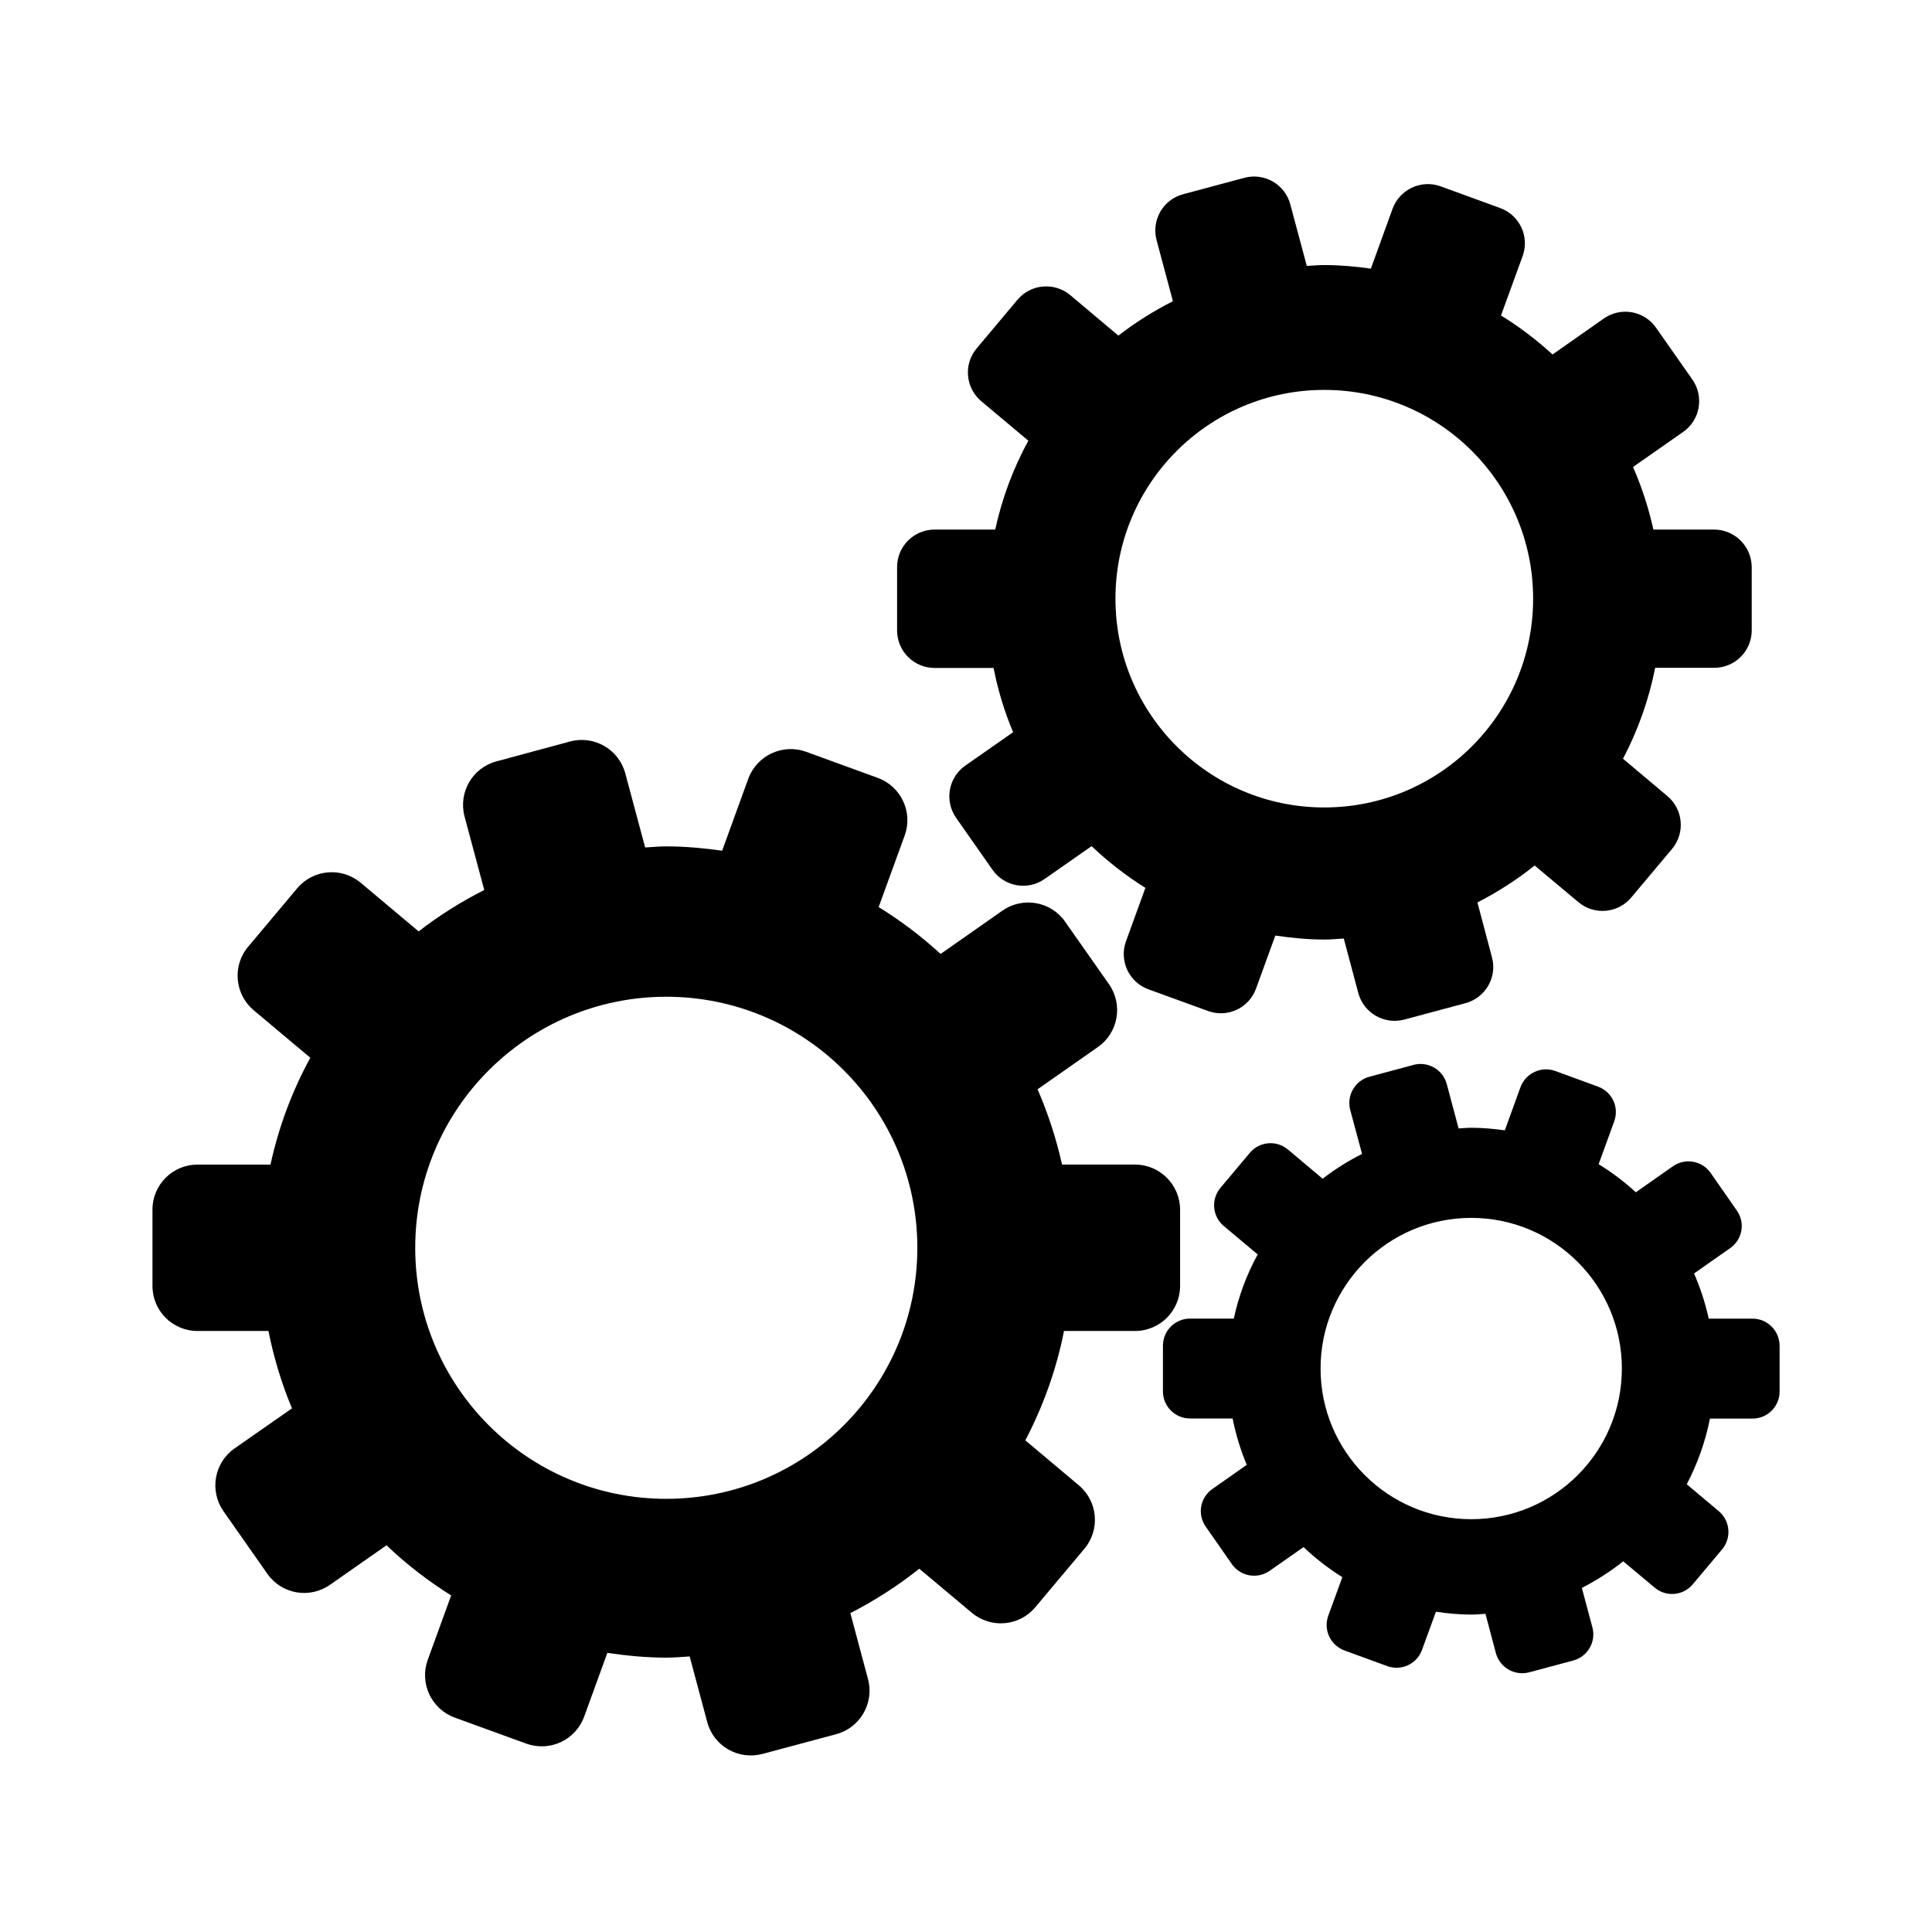 <?xml version="1.0" encoding="utf-8"?>
<!-- Generator: Adobe Illustrator 15.0.0, SVG Export Plug-In  -->
<!DOCTYPE svg PUBLIC "-//W3C//DTD SVG 1.1//EN" "http://www.w3.org/Graphics/SVG/1.1/DTD/svg11.dtd">
<svg version="1.1"
	 xmlns="http://www.w3.org/2000/svg" x="0px" y="0px" width="48px" height="48px" viewBox="-3.788 -4.386 48 48"
	 xml:space="preserve">
<defs>
</defs>
<path d="M24.41,24.547h-1.812c-0.144-0.648-0.349-1.273-0.608-1.87l1.499-1.05c0.507-0.354,0.63-1.052,0.276-1.56l-1.09-1.553
	c-0.354-0.507-1.051-0.629-1.559-0.275l-1.535,1.076c-0.474-0.436-0.988-0.825-1.539-1.165l0.645-1.774
	c0.214-0.581-0.086-1.223-0.668-1.436l-1.779-0.648c-0.581-0.211-1.223,0.089-1.437,0.669l-0.649,1.788
	c-0.456-0.063-0.917-0.107-1.391-0.107c-0.178,0-0.349,0.018-0.522,0.027l-0.494-1.841c-0.16-0.597-0.774-0.952-1.371-0.792
	L8.546,14.53c-0.598,0.159-0.951,0.772-0.792,1.371l0.489,1.825c-0.578,0.292-1.123,0.635-1.63,1.028l-1.44-1.208
	c-0.475-0.398-1.18-0.335-1.578,0.138l-1.218,1.452c-0.398,0.473-0.335,1.179,0.139,1.578l1.406,1.18
	c-0.45,0.821-0.785,1.714-0.99,2.655H1.119C0.501,24.547,0,25.048,0,25.667v1.896c0,0.619,0.501,1.119,1.119,1.119h1.763
	c0.132,0.666,0.328,1.31,0.584,1.922L2.039,31.6c-0.506,0.355-0.629,1.053-0.274,1.561l1.088,1.552
	c0.354,0.508,1.052,0.63,1.559,0.274l1.403-0.981c0.49,0.47,1.029,0.884,1.606,1.247L6.84,36.85
	c-0.212,0.582,0.088,1.224,0.669,1.437l1.779,0.647c0.582,0.211,1.226-0.089,1.437-0.67l0.576-1.584
	c0.479,0.068,0.965,0.118,1.464,0.118c0.196,0,0.388-0.019,0.582-0.03l0.436,1.631c0.16,0.598,0.774,0.949,1.372,0.791l1.83-0.49
	c0.598-0.16,0.952-0.774,0.792-1.371l-0.438-1.637c0.606-0.313,1.184-0.681,1.712-1.104l1.307,1.096
	c0.474,0.396,1.179,0.336,1.577-0.14l1.218-1.451c0.397-0.474,0.336-1.179-0.138-1.577l-1.329-1.117
	c0.44-0.842,0.771-1.754,0.961-2.717h1.763c0.619,0,1.121-0.502,1.121-1.119v-1.896C25.529,25.048,25.027,24.547,24.41,24.547
	 M12.765,32.852c-3.444,0-6.237-2.793-6.237-6.237s2.793-6.237,6.237-6.237c3.446,0,6.238,2.793,6.238,6.237
	S16.211,32.852,12.765,32.852"/>
<path d="M39.751,28.375h-1.086c-0.086-0.39-0.209-0.765-0.365-1.122l0.898-0.63c0.305-0.212,0.379-0.631,0.164-0.935l-0.65-0.933
	c-0.213-0.305-0.631-0.378-0.938-0.165l-0.92,0.646c-0.285-0.262-0.594-0.495-0.924-0.698l0.387-1.065
	c0.127-0.349-0.051-0.732-0.4-0.861l-1.066-0.39c-0.35-0.126-0.732,0.055-0.863,0.402l-0.389,1.073
	c-0.273-0.038-0.551-0.064-0.834-0.064c-0.105,0-0.209,0.011-0.314,0.017l-0.295-1.104c-0.096-0.358-0.465-0.57-0.822-0.476
	l-1.1,0.296c-0.357,0.095-0.57,0.464-0.477,0.821l0.295,1.096c-0.348,0.175-0.674,0.381-0.979,0.616l-0.863-0.726
	c-0.285-0.238-0.709-0.201-0.947,0.084l-0.73,0.87c-0.238,0.284-0.201,0.707,0.082,0.946l0.844,0.707
	c-0.27,0.493-0.471,1.028-0.594,1.594h-1.086c-0.371,0-0.674,0.301-0.674,0.672v1.138c0,0.371,0.303,0.672,0.674,0.672h1.057
	c0.08,0.399,0.197,0.785,0.352,1.151l-0.855,0.601c-0.305,0.213-0.379,0.631-0.164,0.936l0.65,0.932
	c0.213,0.305,0.633,0.377,0.938,0.164l0.842-0.589c0.293,0.281,0.617,0.529,0.963,0.747l-0.35,0.96
	c-0.125,0.349,0.055,0.733,0.402,0.861l1.066,0.39c0.35,0.126,0.734-0.055,0.861-0.402l0.346-0.949
	c0.289,0.041,0.58,0.07,0.879,0.07c0.117,0,0.232-0.012,0.352-0.019l0.26,0.979c0.098,0.357,0.465,0.568,0.824,0.475l1.098-0.294
	c0.357-0.097,0.572-0.466,0.475-0.823l-0.262-0.98c0.363-0.188,0.711-0.408,1.027-0.662l0.785,0.656
	c0.281,0.237,0.705,0.201,0.943-0.084l0.73-0.869c0.238-0.285,0.201-0.709-0.082-0.947l-0.797-0.67
	c0.266-0.506,0.461-1.053,0.576-1.631h1.057c0.373,0,0.674-0.301,0.674-0.672v-1.138C40.423,28.674,40.123,28.375,39.751,28.375
	 M32.765,33.358c-2.066,0-3.744-1.676-3.744-3.743s1.678-3.743,3.744-3.743s3.742,1.676,3.742,3.743S34.832,33.358,32.765,33.358"/>
<path d="M38.796,8.771h-1.506c-0.119-0.539-0.289-1.059-0.506-1.555l1.248-0.873c0.42-0.294,0.521-0.875,0.229-1.296l-0.906-1.292
	c-0.295-0.421-0.873-0.523-1.295-0.229l-1.275,0.895c-0.396-0.362-0.822-0.687-1.281-0.969l0.537-1.475
	c0.176-0.483-0.072-1.017-0.557-1.194l-1.479-0.539c-0.484-0.176-1.018,0.075-1.195,0.557l-0.539,1.487
	c-0.379-0.053-0.764-0.089-1.156-0.089c-0.146,0-0.289,0.015-0.436,0.022l-0.41-1.531c-0.133-0.497-0.645-0.792-1.141-0.658
	L25.605,0.44c-0.496,0.132-0.791,0.643-0.658,1.14l0.406,1.518c-0.479,0.242-0.934,0.528-1.355,0.854l-1.195-1.005
	c-0.396-0.331-0.981-0.279-1.313,0.115L20.477,4.27c-0.331,0.393-0.278,0.98,0.114,1.312l1.17,0.981
	c-0.374,0.683-0.652,1.425-0.823,2.208h-1.507c-0.514,0-0.931,0.417-0.931,0.931v1.576c0,0.514,0.417,0.931,0.931,0.931h1.466
	c0.108,0.554,0.272,1.088,0.485,1.597l-1.188,0.83c-0.421,0.295-0.522,0.875-0.228,1.297l0.904,1.29
	c0.295,0.422,0.875,0.524,1.295,0.229l1.168-0.816c0.408,0.39,0.854,0.735,1.336,1.037L24.187,19
	c-0.175,0.483,0.074,1.017,0.559,1.194l1.479,0.538c0.482,0.176,1.018-0.072,1.193-0.557l0.479-1.317
	c0.398,0.058,0.803,0.099,1.217,0.099c0.164,0,0.322-0.016,0.484-0.025l0.361,1.355c0.135,0.497,0.645,0.79,1.143,0.658l1.521-0.408
	c0.496-0.134,0.791-0.645,0.656-1.141l-0.361-1.361c0.504-0.259,0.982-0.565,1.422-0.917l1.088,0.91
	c0.393,0.331,0.98,0.279,1.311-0.115l1.014-1.207c0.33-0.394,0.279-0.98-0.113-1.312l-1.105-0.929
	c0.367-0.699,0.641-1.458,0.799-2.259h1.467c0.514,0,0.932-0.417,0.932-0.931V9.701C39.728,9.187,39.312,8.771,38.796,8.771
	 M29.113,15.675c-2.863,0-5.188-2.322-5.188-5.187c0-2.865,2.322-5.187,5.188-5.187c2.867,0,5.189,2.322,5.189,5.187
	C34.302,13.353,31.978,15.675,29.113,15.675"/>
</svg>
